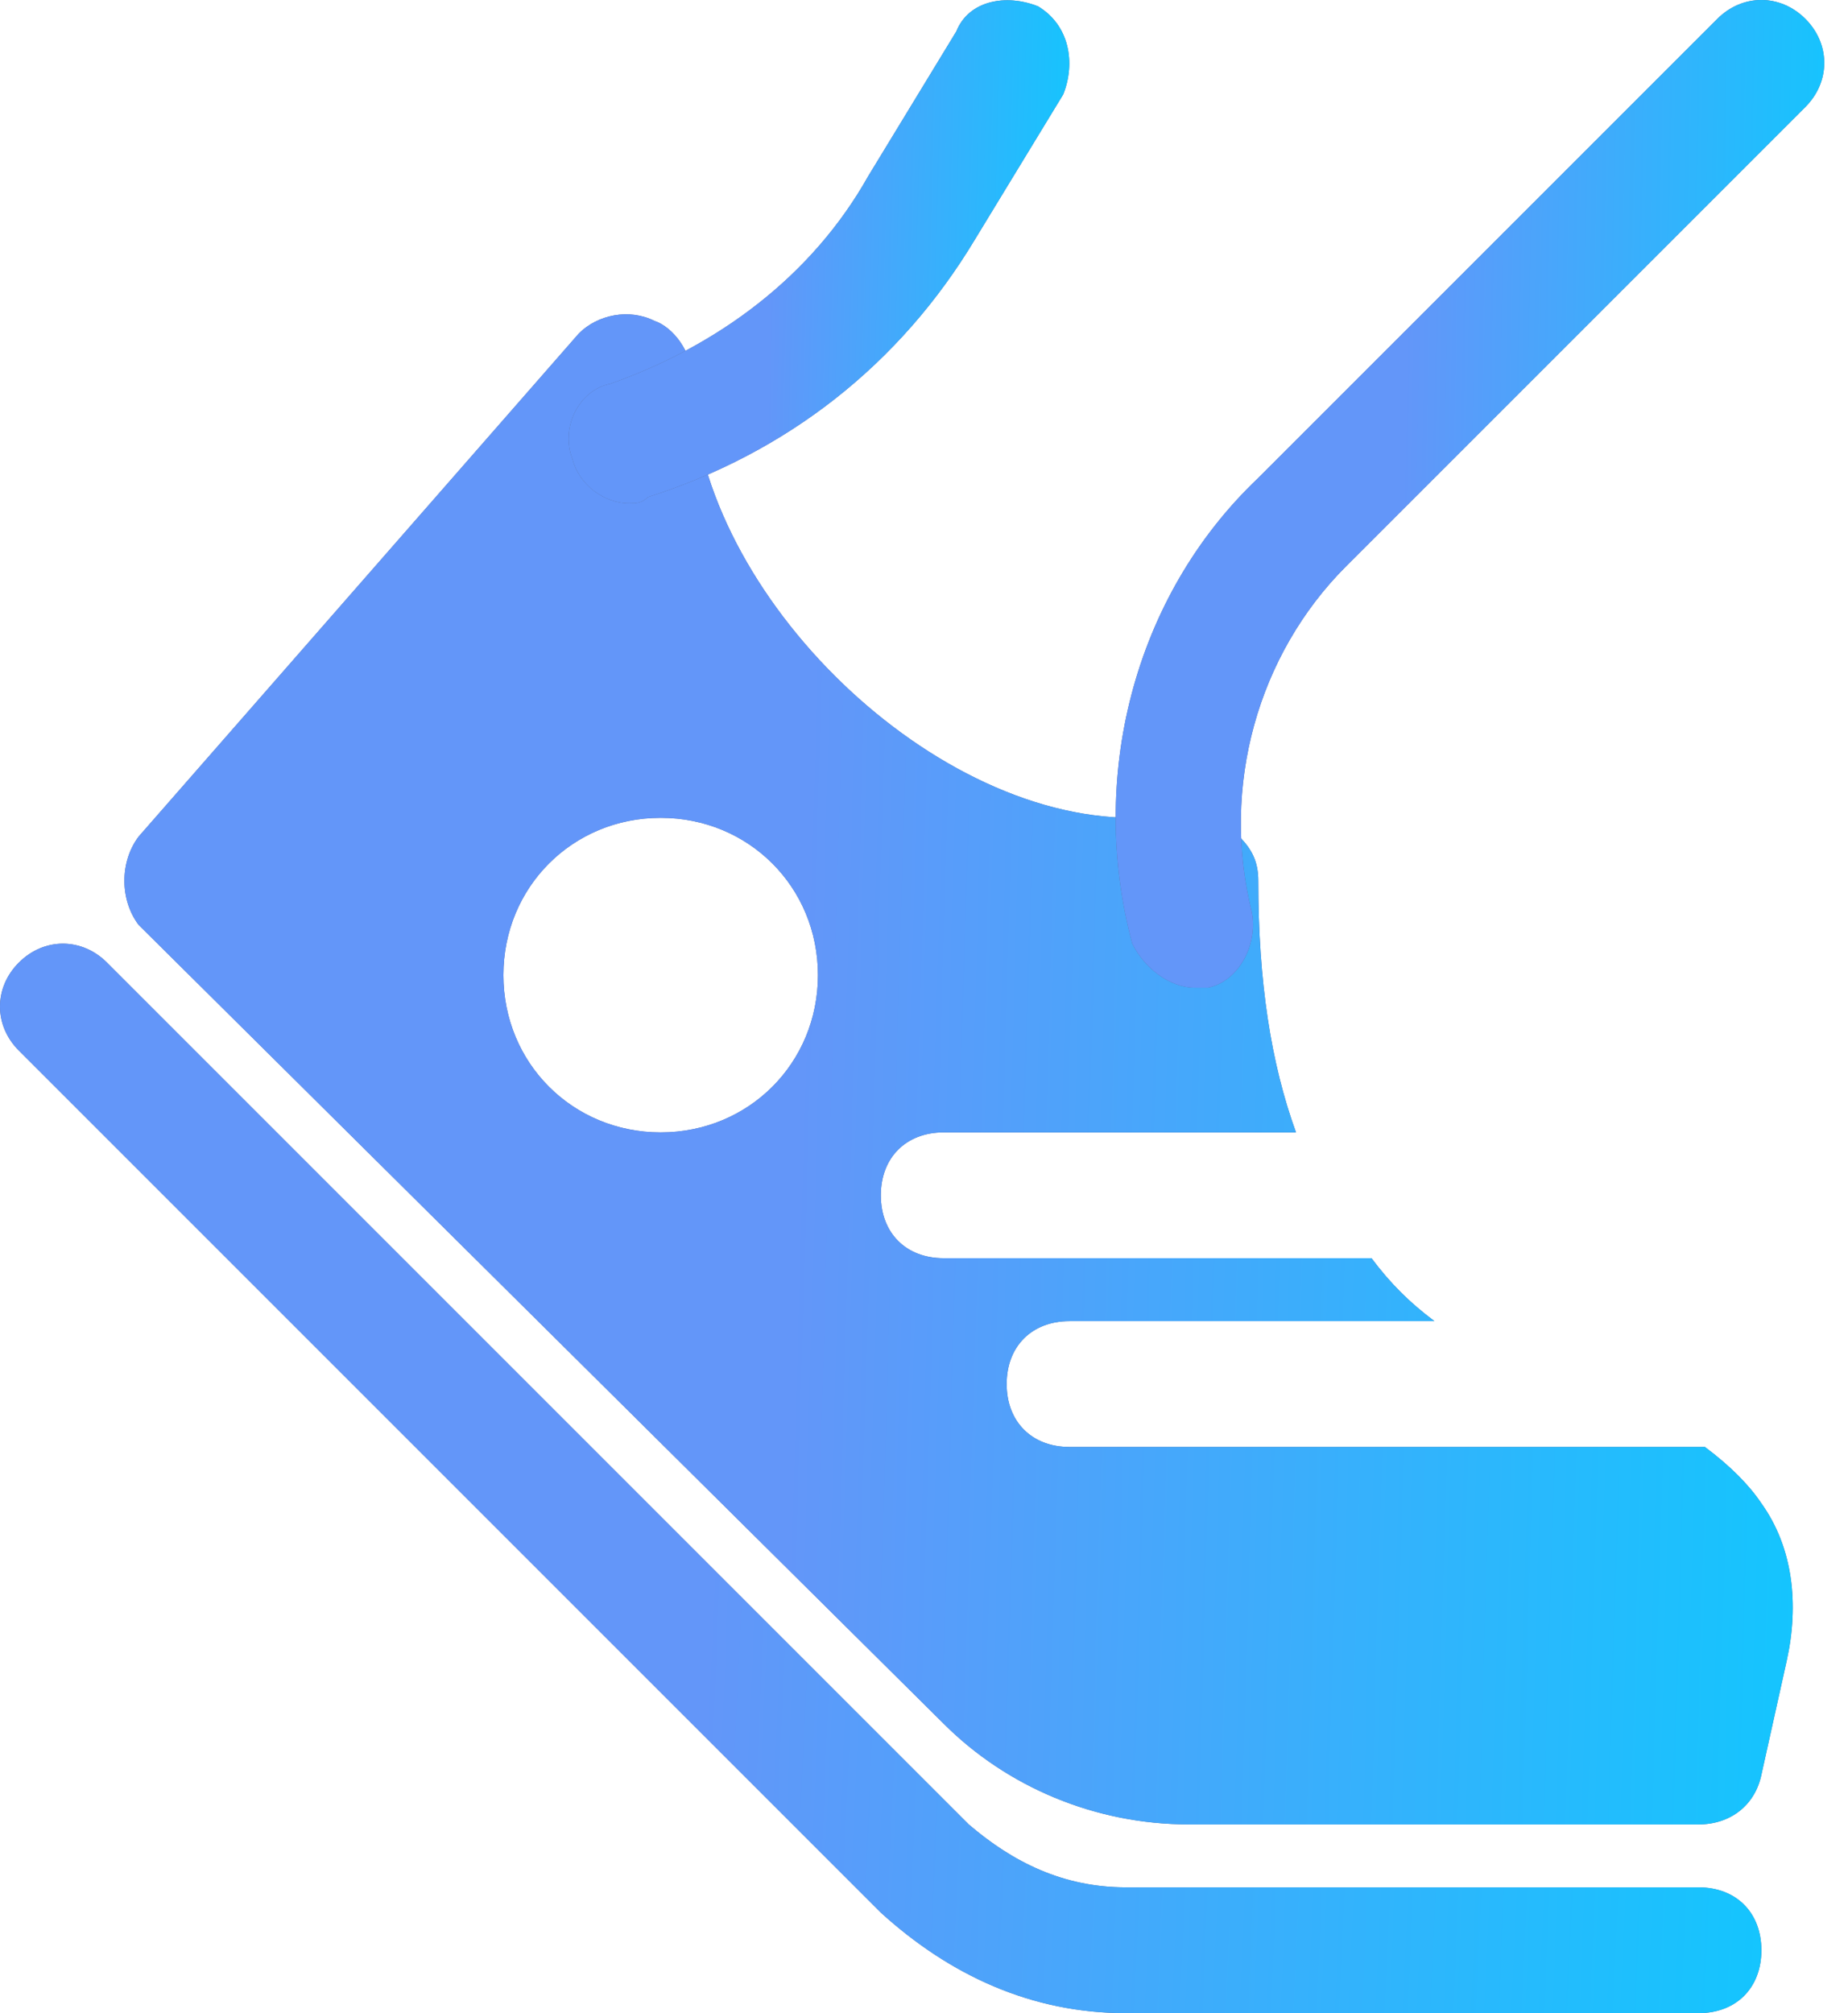 <svg width="56" height="61" viewBox="0 0 56 61" fill="none" xmlns="http://www.w3.org/2000/svg">
<path d="M51.469 61H34.122C31.262 61 28.784 59.856 26.688 57.95L0.572 31.834C-0.191 31.072 -0.191 29.928 0.572 29.166C1.334 28.403 2.478 28.403 3.241 29.166L29.356 55.281C30.691 56.425 32.216 57.188 34.122 57.188H51.469C52.612 57.188 53.375 57.95 53.375 59.094C53.375 60.237 52.612 61 51.469 61Z" fill="#576993"/>
<path d="M51.469 61H34.122C31.262 61 28.784 59.856 26.688 57.95L0.572 31.834C-0.191 31.072 -0.191 29.928 0.572 29.166C1.334 28.403 2.478 28.403 3.241 29.166L29.356 55.281C30.691 56.425 32.216 57.188 34.122 57.188H51.469C52.612 57.188 53.375 57.95 53.375 59.094C53.375 60.237 52.612 61 51.469 61Z" fill="url(#paint0_linear_3540_5738)"/>
<path d="M51.664 43.844H32.411C31.267 43.844 30.505 43.081 30.505 41.937C30.505 40.794 31.267 40.031 32.411 40.031H43.467C42.705 39.459 42.133 38.887 41.561 38.125H28.598C27.455 38.125 26.692 37.362 26.692 36.219C26.692 35.075 27.455 34.312 28.598 34.312H39.273C38.511 32.215 38.13 29.737 38.13 26.687C38.13 26.116 37.939 25.734 37.558 25.353C37.177 24.972 36.795 24.781 36.223 24.781H34.317C28.027 24.781 20.973 17.728 20.973 11.437C20.973 10.675 20.402 9.912 19.83 9.722C19.067 9.341 18.114 9.531 17.542 10.103L4.198 25.353C3.627 26.116 3.627 27.259 4.198 28.022L28.598 52.231C30.505 54.137 33.173 55.281 36.033 55.281H51.473C52.427 55.281 53.189 54.709 53.38 53.756L54.142 50.325C54.523 48.609 54.333 46.894 53.38 45.559C52.998 44.987 52.427 44.416 51.664 43.844ZM20.02 34.312C17.352 34.312 15.255 32.215 15.255 29.547C15.255 26.878 17.352 24.781 20.02 24.781C22.689 24.781 24.786 26.878 24.786 29.547C24.786 32.215 22.689 34.312 20.02 34.312Z" fill="#576993"/>
<path d="M51.664 43.844H32.411C31.267 43.844 30.505 43.081 30.505 41.937C30.505 40.794 31.267 40.031 32.411 40.031H43.467C42.705 39.459 42.133 38.887 41.561 38.125H28.598C27.455 38.125 26.692 37.362 26.692 36.219C26.692 35.075 27.455 34.312 28.598 34.312H39.273C38.511 32.215 38.13 29.737 38.13 26.687C38.13 26.116 37.939 25.734 37.558 25.353C37.177 24.972 36.795 24.781 36.223 24.781H34.317C28.027 24.781 20.973 17.728 20.973 11.437C20.973 10.675 20.402 9.912 19.83 9.722C19.067 9.341 18.114 9.531 17.542 10.103L4.198 25.353C3.627 26.116 3.627 27.259 4.198 28.022L28.598 52.231C30.505 54.137 33.173 55.281 36.033 55.281H51.473C52.427 55.281 53.189 54.709 53.38 53.756L54.142 50.325C54.523 48.609 54.333 46.894 53.38 45.559C52.998 44.987 52.427 44.416 51.664 43.844ZM20.02 34.312C17.352 34.312 15.255 32.215 15.255 29.547C15.255 26.878 17.352 24.781 20.02 24.781C22.689 24.781 24.786 26.878 24.786 29.547C24.786 32.215 22.689 34.312 20.02 34.312Z" fill="url(#paint1_linear_3540_5738)"/>
<path d="M36.218 29.928C35.456 29.928 34.693 29.356 34.312 28.594C32.978 23.637 34.312 18.109 38.124 14.488L52.04 0.572C52.803 -0.191 53.946 -0.191 54.709 0.572C55.471 1.334 55.471 2.478 54.709 3.241L40.793 17.156C38.124 19.825 36.981 23.828 37.934 27.641C38.124 28.594 37.553 29.738 36.599 29.928C36.599 29.928 36.409 29.928 36.218 29.928Z" fill="#576993"/>
<path d="M36.218 29.928C35.456 29.928 34.693 29.356 34.312 28.594C32.978 23.637 34.312 18.109 38.124 14.488L52.04 0.572C52.803 -0.191 53.946 -0.191 54.709 0.572C55.471 1.334 55.471 2.478 54.709 3.241L40.793 17.156C38.124 19.825 36.981 23.828 37.934 27.641C38.124 28.594 37.553 29.738 36.599 29.928C36.599 29.928 36.409 29.928 36.218 29.928Z" fill="url(#paint2_linear_3540_5738)"/>
<path d="M19.066 15.251C18.303 15.251 17.541 14.679 17.35 13.917C16.969 12.964 17.541 11.82 18.494 11.629C21.734 10.486 24.594 8.389 26.309 5.339L28.978 0.954C29.359 0.001 30.503 -0.189 31.456 0.192C32.409 0.764 32.6 1.908 32.219 2.861L29.55 7.245C27.262 11.057 23.831 13.726 19.637 15.061C19.447 15.251 19.256 15.251 19.066 15.251Z" fill="#576993"/>
<path d="M19.066 15.251C18.303 15.251 17.541 14.679 17.35 13.917C16.969 12.964 17.541 11.82 18.494 11.629C21.734 10.486 24.594 8.389 26.309 5.339L28.978 0.954C29.359 0.001 30.503 -0.189 31.456 0.192C32.409 0.764 32.6 1.908 32.219 2.861L29.55 7.245C27.262 11.057 23.831 13.726 19.637 15.061C19.447 15.251 19.256 15.251 19.066 15.251Z" fill="url(#paint3_linear_3540_5738)"/>
<defs>
<linearGradient id="paint0_linear_3540_5738" x1="-6.672" y1="40.805" x2="62.401" y2="43.819" gradientUnits="userSpaceOnUse">
<stop offset="0.411" stop-color="#6396F9"/>
<stop offset="1" stop-color="#00D1FF"/>
</linearGradient>
<linearGradient id="paint1_linear_3540_5738" x1="-2.55" y1="26.765" x2="62.944" y2="28.683" gradientUnits="userSpaceOnUse">
<stop offset="0.411" stop-color="#6396F9"/>
<stop offset="1" stop-color="#00D1FF"/>
</linearGradient>
<linearGradient id="paint2_linear_3540_5738" x1="31.125" y1="11.277" x2="58.955" y2="11.806" gradientUnits="userSpaceOnUse">
<stop offset="0.411" stop-color="#6396F9"/>
<stop offset="1" stop-color="#00D1FF"/>
</linearGradient>
<linearGradient id="paint3_linear_3540_5738" x1="15.334" y1="5.752" x2="34.992" y2="6.27" gradientUnits="userSpaceOnUse">
<stop offset="0.411" stop-color="#6396F9"/>
<stop offset="1" stop-color="#00D1FF"/>
</linearGradient>
</defs>
</svg>
